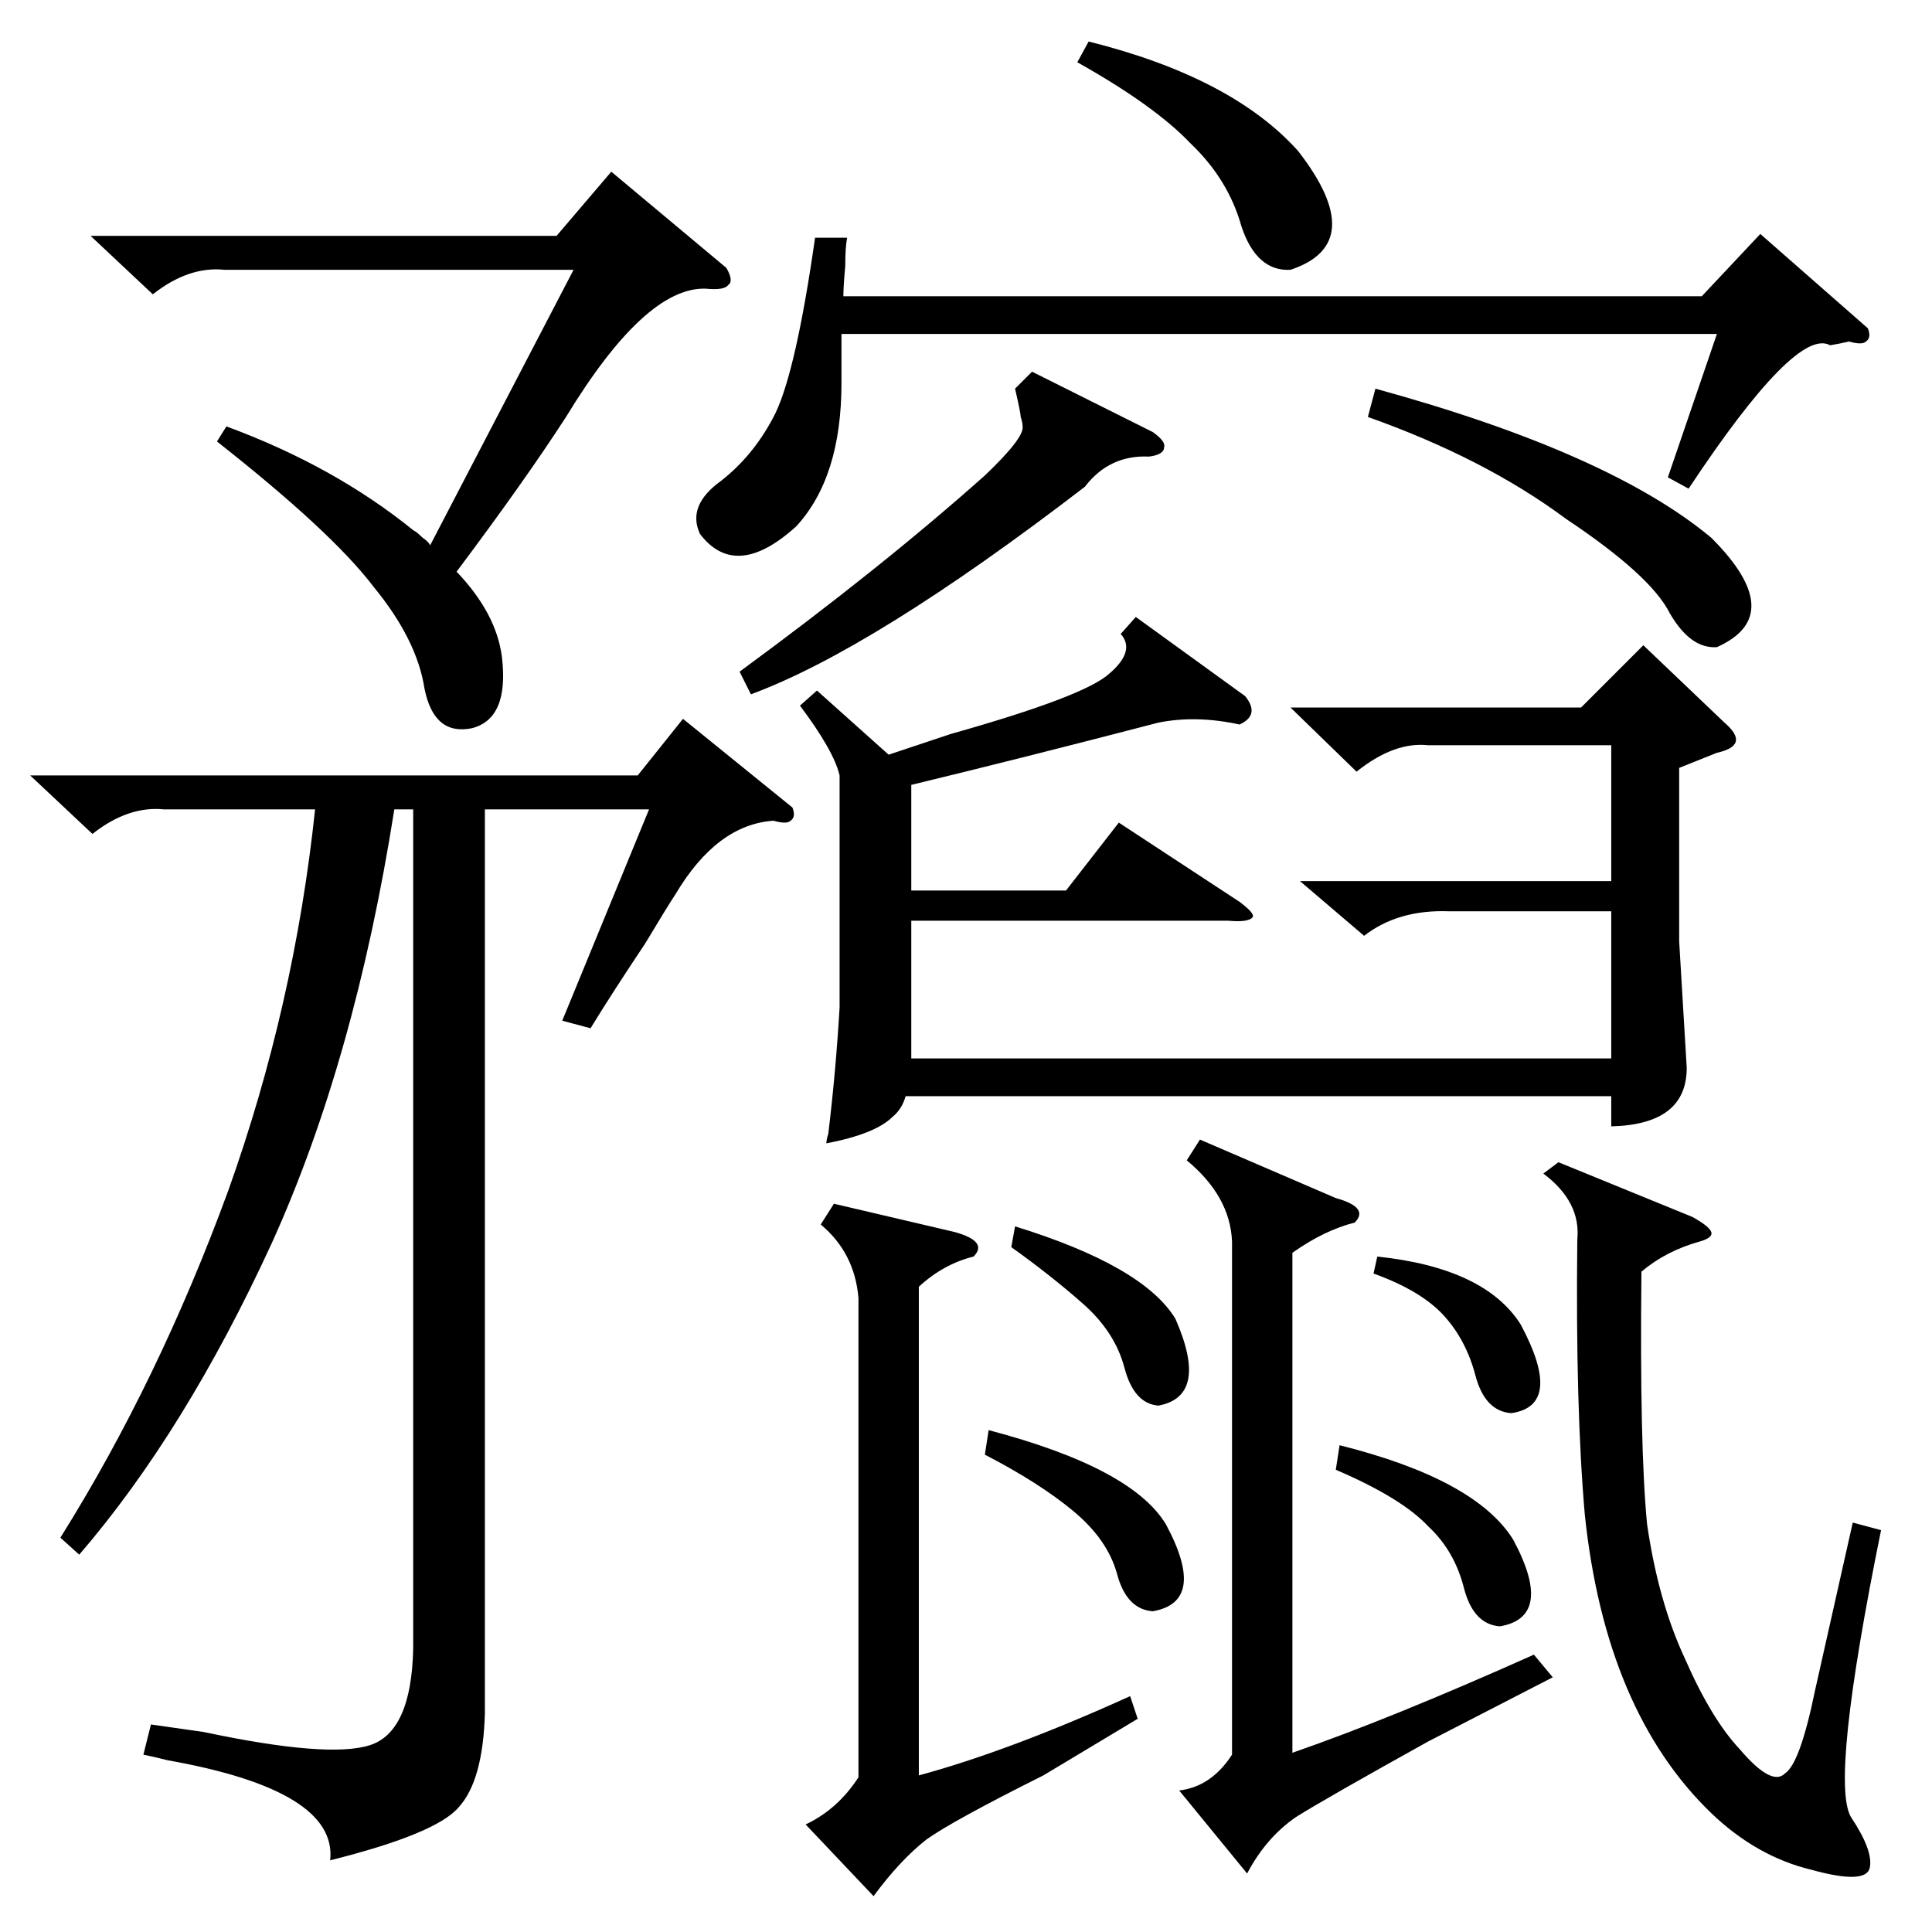 <?xml version="1.0" standalone="no"?>
<!DOCTYPE svg PUBLIC "-//W3C//DTD SVG 1.1//EN" "http://www.w3.org/Graphics/SVG/1.1/DTD/svg11.dtd" >
<svg xmlns="http://www.w3.org/2000/svg" xmlns:xlink="http://www.w3.org/1999/xlink" version="1.1" viewBox="0 -205 1024 1024">
  <g transform="matrix(1 0 0 -1 0 819)">
   <path fill="currentColor"
d="M420 596q2 -5 -1 -7q-2 -2 -9 0q-30 -2 -52 -39q-4 -6 -16 -26q-18 -27 -29 -45l-15 4l46 112h-87v-479q-1 -36 -14 -50q-12 -14 -68 -28q4 37 -86 53q-8 2 -13 3l4 16l28 -4q66 -14 88 -7t23 51v445h-10q-21 -133 -65 -230q-46 -100 -102 -165l-10 9q52 83 89 184
q35 98 46 202h-80q-19 2 -38 -13l-33 31h322l24 30zM602 697l58 -42q8 -10 -3 -15q-23 5 -43 1q-73 -19 -131 -33v-56h82l28 36l64 -42q8 -6 7 -8q-2 -3 -13 -2h-168v-73h371v78h-86q-27 1 -45 -13l-34 29h165v72h-97q-18 2 -38 -14l-35 34h154l33 33l43 -41q7 -6 6 -10
t-10 -6l-20 -8v-92l4 -67q0 -30 -40 -31v16h-374q-2 -7 -7 -11q-9 -9 -35 -14q0 2 1 5q4 33 6 67v123q-3 13 -21 37l9 8l38 -34l33 11q71 20 84 32q14 12 6 21zM449 898q-1 -5 -1 -15q-1 -11 -1 -16h455l31 33l57 -50q2 -5 -1 -7q-2 -2 -9 0q-4 -1 -10 -2q-18 10 -75 -76
l-11 6l26 76h-464v-26q0 -50 -24 -76q-32 -29 -51 -4q-7 15 11 28q18 14 29 36q11 23 21 93h17zM385 882q4 -7 1 -9q-2 -3 -12 -2q-32 1 -74 -68q-22 -34 -58 -82q21 -22 24 -45q4 -33 -16 -38q-20 -4 -25 21q-4 26 -27 54q-22 29 -83 77l5 8q57 -21 99 -55q2 -1 5 -4
q3 -2 4 -4l76 146h-185q-19 2 -38 -13l-33 31h247l29 34zM826 408l71 -29q9 -5 10 -8t-6 -5q-18 -5 -31 -16q-1 -93 3 -134q6 -41 20 -71q14 -32 29 -48q17 -20 24 -13q8 5 16 44l20 89l15 -4q-27 -133 -16 -152q12 -18 10 -27t-31 -1q-29 7 -53 30q-56 54 -67 158
q-5 57 -4 146q2 20 -18 35zM708 389q18 -5 10 -13q-16 -4 -33 -16v-265q52 18 128 52l10 -12l-66 -34q-54 -30 -70 -40q-16 -11 -26 -30l-36 44q17 2 28 19v272q-1 24 -24 43l7 11zM506 371q18 -5 10 -13q-16 -4 -29 -16v-259q48 13 112 42l4 -12l-50 -30q-48 -24 -62 -34
q-14 -11 -28 -30l-36 38q17 8 28 25v254q-2 24 -20 39l7 11zM547 827l64 -32q7 -5 6 -8q0 -4 -8 -5q-21 1 -34 -16q-112 -86 -177 -110l-6 12q75 55 130 104q21 20 20 26q0 2 -1 5q0 2 -3 15zM725 803l4 15q124 -34 178 -79q41 -41 3 -58q-14 -1 -25 18q-10 20 -55 50
q-43 32 -105 54zM571 991l6 11q76 -19 111 -58q38 -49 -4 -63q-18 -1 -26 23q-7 25 -27 44q-19 20 -60 43zM522 253l2 13q76 -20 94 -50q22 -41 -7 -46q-14 1 -19 20q-5 18 -23 33t-47 30zM708 245l2 13q72 -18 92 -50q22 -41 -7 -46q-14 1 -19 20q-5 20 -19 33
q-14 15 -49 30zM536 363l2 11q68 -21 85 -49q18 -41 -9 -46q-13 1 -18 20t-22 34t-38 30zM728 349l2 9q57 -6 76 -36q23 -43 -5 -47q-14 1 -19 20t-17 32t-37 22z" />
  </g>

</svg>
